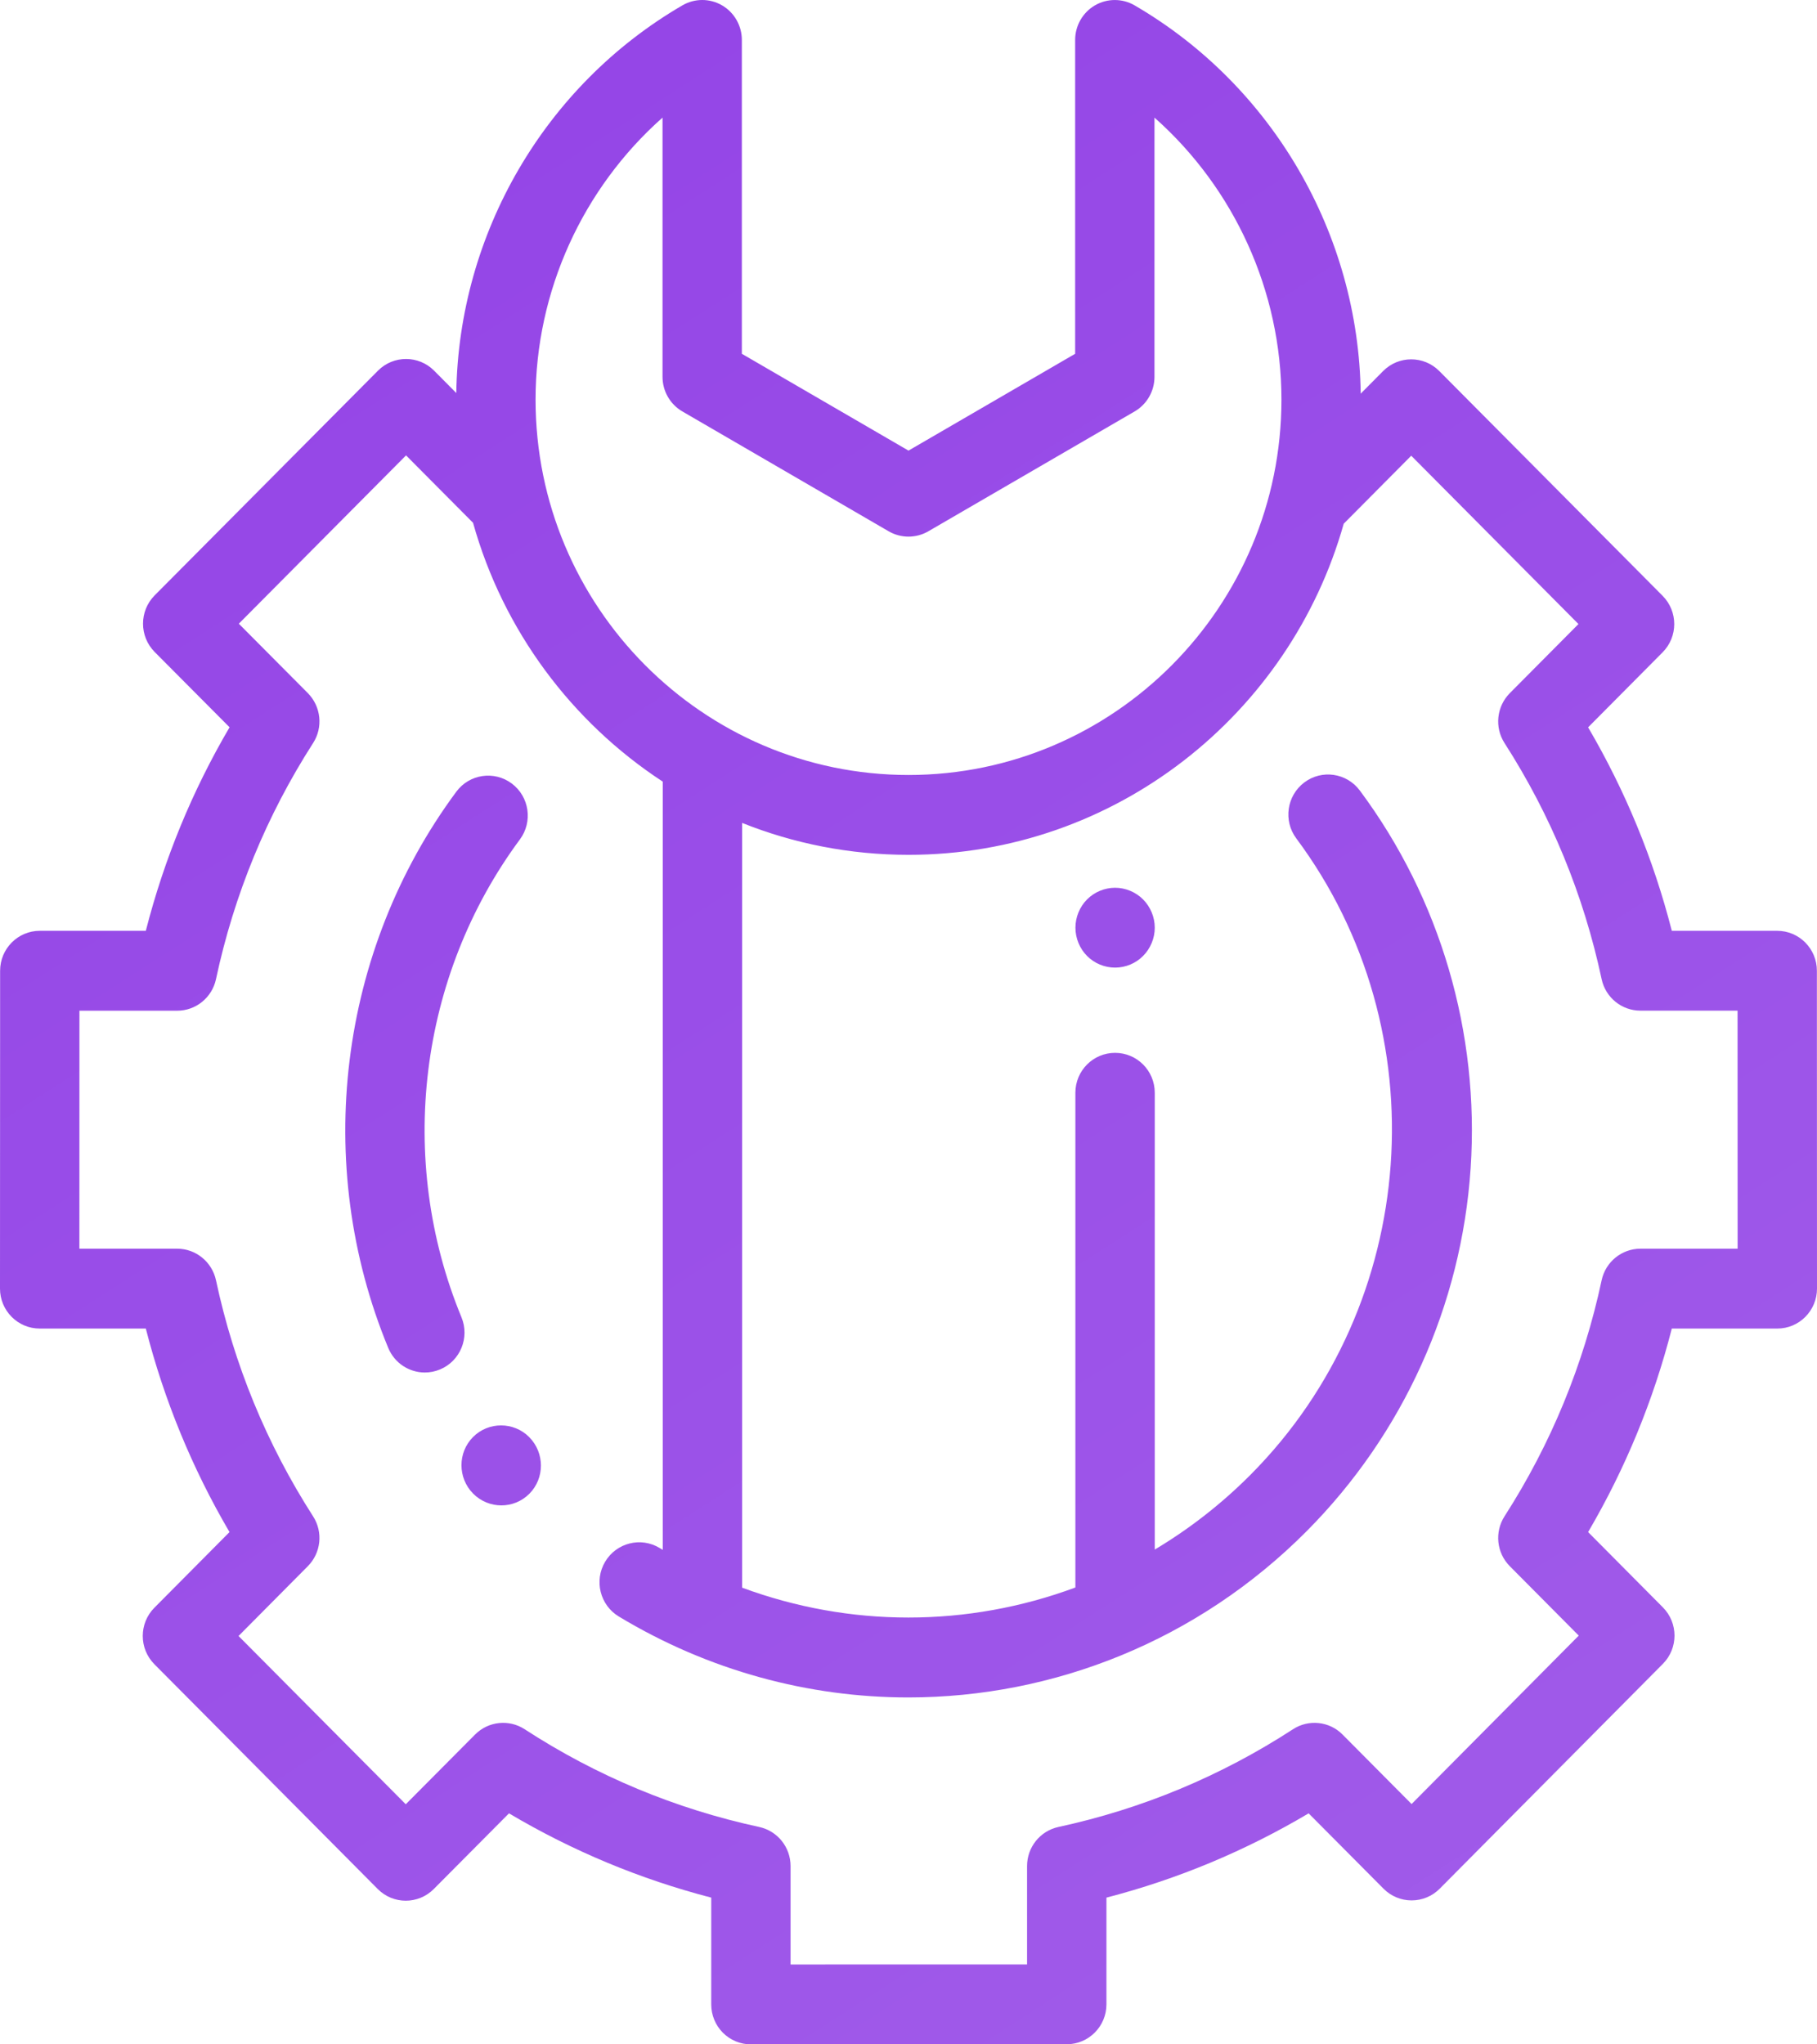 <?xml version="1.0" encoding="UTF-8"?>
<svg width="32px" height="36px" viewBox="0 0 32 36" version="1.1" xmlns="http://www.w3.org/2000/svg" xmlns:xlink="http://www.w3.org/1999/xlink">
    <!-- Generator: sketchtool 50.2 (55047) - http://www.bohemiancoding.com/sketch -->
    <title>348A71FC-F23C-4CFE-B32B-8D466EF4BABB</title>
    <desc>Created with sketchtool.</desc>
    <defs>
        <linearGradient x1="-9.618%" y1="0%" x2="111.799%" y2="213.573%" id="linearGradient-1">
            <stop stop-color="#9241E6" offset="0%"></stop>
            <stop stop-color="#AD72ED" offset="100%"></stop>
        </linearGradient>
    </defs>
    <g id="Page-1" stroke="none" stroke-width="1" fill="none" fill-rule="evenodd">
        <g id="Home-01" transform="translate(-704, -829)" fill="url(#linearGradient-1)" fill-rule="nonzero">
            <g id="icon-2" transform="translate(704, 829)">
                <path d="M31.998,17.094 C31.998,16.706 31.685,16.391 31.299,16.391 L29.443,16.391 C29.12,15.13 28.626,13.928 27.969,12.808 L29.281,11.487 C29.554,11.212 29.554,10.767 29.281,10.492 L25.348,6.534 C25.075,6.259 24.632,6.259 24.359,6.534 L23.964,6.932 C23.927,4.12 22.409,1.507 19.983,0.095 C19.767,-0.031 19.5,-0.031 19.284,0.094 C19.068,0.22 18.935,0.452 18.935,0.703 L18.935,6.23 L16,7.935 L13.065,6.23 L13.065,0.703 C13.065,0.452 12.932,0.22 12.716,0.094 C12.499,-0.032 12.233,-0.031 12.017,0.095 C9.594,1.505 8.077,4.113 8.036,6.921 L7.645,6.527 C7.372,6.253 6.93,6.253 6.657,6.527 L2.723,10.485 C2.451,10.76 2.451,11.205 2.723,11.48 L4.043,12.807 C3.385,13.928 2.891,15.129 2.568,16.391 L0.701,16.391 C0.315,16.391 0.002,16.706 0.002,17.094 L4.97202701e-08,22.692 C-6.98214109e-05,22.879 0.074,23.057 0.205,23.189 C0.336,23.321 0.513,23.395 0.699,23.395 L2.568,23.395 C2.891,24.657 3.385,25.858 4.042,26.979 L2.719,28.311 C2.446,28.586 2.446,29.031 2.719,29.306 L6.652,33.264 C6.925,33.539 7.367,33.539 7.64,33.264 L8.964,31.932 C10.078,32.593 11.272,33.091 12.526,33.416 L12.526,35.297 C12.526,35.483 12.599,35.662 12.73,35.794 C12.861,35.926 13.039,36 13.224,36 C13.224,36 13.224,36 13.225,36 L18.787,35.998 C19.173,35.998 19.486,35.683 19.486,35.295 L19.486,33.416 C20.74,33.091 21.933,32.593 23.047,31.932 L24.366,33.259 C24.497,33.391 24.675,33.465 24.86,33.465 C24.86,33.465 24.86,33.465 24.861,33.465 C25.046,33.465 25.224,33.391 25.355,33.259 L29.286,29.299 C29.559,29.024 29.558,28.579 29.286,28.305 L27.969,26.979 C28.626,25.858 29.12,24.657 29.443,23.395 L31.301,23.395 C31.487,23.395 31.664,23.321 31.795,23.189 C31.926,23.057 32,22.878 32,22.692 L31.998,17.094 Z M11.668,2.071 L11.668,6.636 C11.668,6.887 11.801,7.119 12.017,7.245 L15.651,9.356 C15.867,9.481 16.133,9.481 16.349,9.356 L19.983,7.245 C20.199,7.119 20.332,6.887 20.332,6.636 L20.332,2.071 C21.735,3.314 22.568,5.123 22.568,7.037 C22.568,10.682 19.622,13.647 16,13.647 C12.378,13.647 9.432,10.682 9.432,7.037 C9.432,5.123 10.265,3.314 11.668,2.071 Z M28.89,21.989 L28.89,21.989 C28.561,21.989 28.276,22.221 28.207,22.545 C27.89,24.029 27.315,25.428 26.497,26.701 C26.318,26.98 26.357,27.346 26.59,27.58 L27.804,28.802 L24.86,31.768 L23.644,30.544 C23.412,30.31 23.048,30.271 22.771,30.451 C21.506,31.274 20.116,31.853 18.64,32.172 C18.318,32.242 18.088,32.528 18.088,32.86 L18.088,34.592 L13.923,34.593 L13.923,32.86 C13.923,32.528 13.693,32.242 13.371,32.172 C11.895,31.853 10.506,31.274 9.24,30.451 C8.964,30.271 8.6,30.31 8.367,30.544 L7.146,31.772 L4.201,28.809 L5.421,27.58 C5.654,27.346 5.693,26.98 5.514,26.702 C4.696,25.428 4.121,24.03 3.804,22.545 C3.734,22.221 3.45,21.989 3.121,21.989 L1.398,21.989 L1.399,17.798 L3.121,17.798 C3.45,17.798 3.735,17.566 3.804,17.242 C4.121,15.757 4.696,14.359 5.514,13.085 C5.693,12.807 5.654,12.441 5.422,12.206 L4.206,10.983 L7.151,8.019 L8.331,9.206 C8.861,11.102 10.068,12.715 11.672,13.764 L11.672,27.292 C11.654,27.281 11.635,27.27 11.617,27.259 C11.286,27.059 10.857,27.167 10.658,27.5 C10.459,27.833 10.567,28.265 10.897,28.465 C12.484,29.423 14.247,29.891 15.998,29.891 C18.561,29.89 21.098,28.889 23.016,26.959 C24.714,25.25 25.739,22.982 25.9,20.573 C26.059,18.187 25.366,15.824 23.948,13.92 C23.716,13.609 23.278,13.546 22.97,13.779 C22.661,14.012 22.598,14.453 22.829,14.763 C25.352,18.151 25.007,22.967 22.028,25.965 C21.511,26.485 20.942,26.926 20.337,27.287 L20.337,19.243 C20.337,18.854 20.024,18.54 19.638,18.54 C19.252,18.54 18.939,18.854 18.939,19.243 L18.939,27.955 C17.995,28.305 16.999,28.484 15.998,28.484 C15.011,28.484 14.02,28.309 13.07,27.958 L13.07,14.491 C13.977,14.854 14.966,15.053 16,15.053 C19.64,15.053 22.718,12.583 23.665,9.222 L24.854,8.025 L27.799,10.989 L26.59,12.206 C26.357,12.441 26.318,12.807 26.497,13.085 C27.315,14.359 27.89,15.757 28.207,17.242 C28.276,17.566 28.561,17.797 28.89,17.797 L30.601,17.797 L30.602,21.989 L28.89,21.989 L28.89,21.989 Z M9.014,13.798 C8.704,13.566 8.266,13.63 8.036,13.942 C5.959,16.746 5.5,20.499 6.837,23.735 C6.949,24.006 7.208,24.169 7.482,24.169 C7.572,24.169 7.663,24.151 7.75,24.115 C8.107,23.966 8.275,23.554 8.127,23.196 C6.979,20.415 7.373,17.191 9.156,14.782 C9.387,14.471 9.323,14.03 9.014,13.798 Z M9.322,25.309 C9.322,25.308 9.321,25.308 9.321,25.307 C9.048,25.033 8.604,25.031 8.331,25.305 C8.058,25.579 8.06,26.026 8.332,26.301 C8.469,26.439 8.649,26.509 8.83,26.509 C9.008,26.509 9.186,26.441 9.322,26.305 C9.595,26.031 9.594,25.584 9.322,25.309 Z M20.132,15.839 C20.002,15.708 19.822,15.633 19.638,15.633 C19.454,15.633 19.274,15.708 19.144,15.839 C19.014,15.97 18.94,16.151 18.94,16.336 C18.94,16.522 19.014,16.702 19.144,16.833 C19.274,16.965 19.454,17.039 19.638,17.039 C19.822,17.039 20.002,16.965 20.132,16.833 C20.262,16.702 20.337,16.522 20.337,16.336 C20.337,16.151 20.262,15.97 20.132,15.839 Z" id="settings"></path>
            </g>
        </g>
    </g>
</svg>